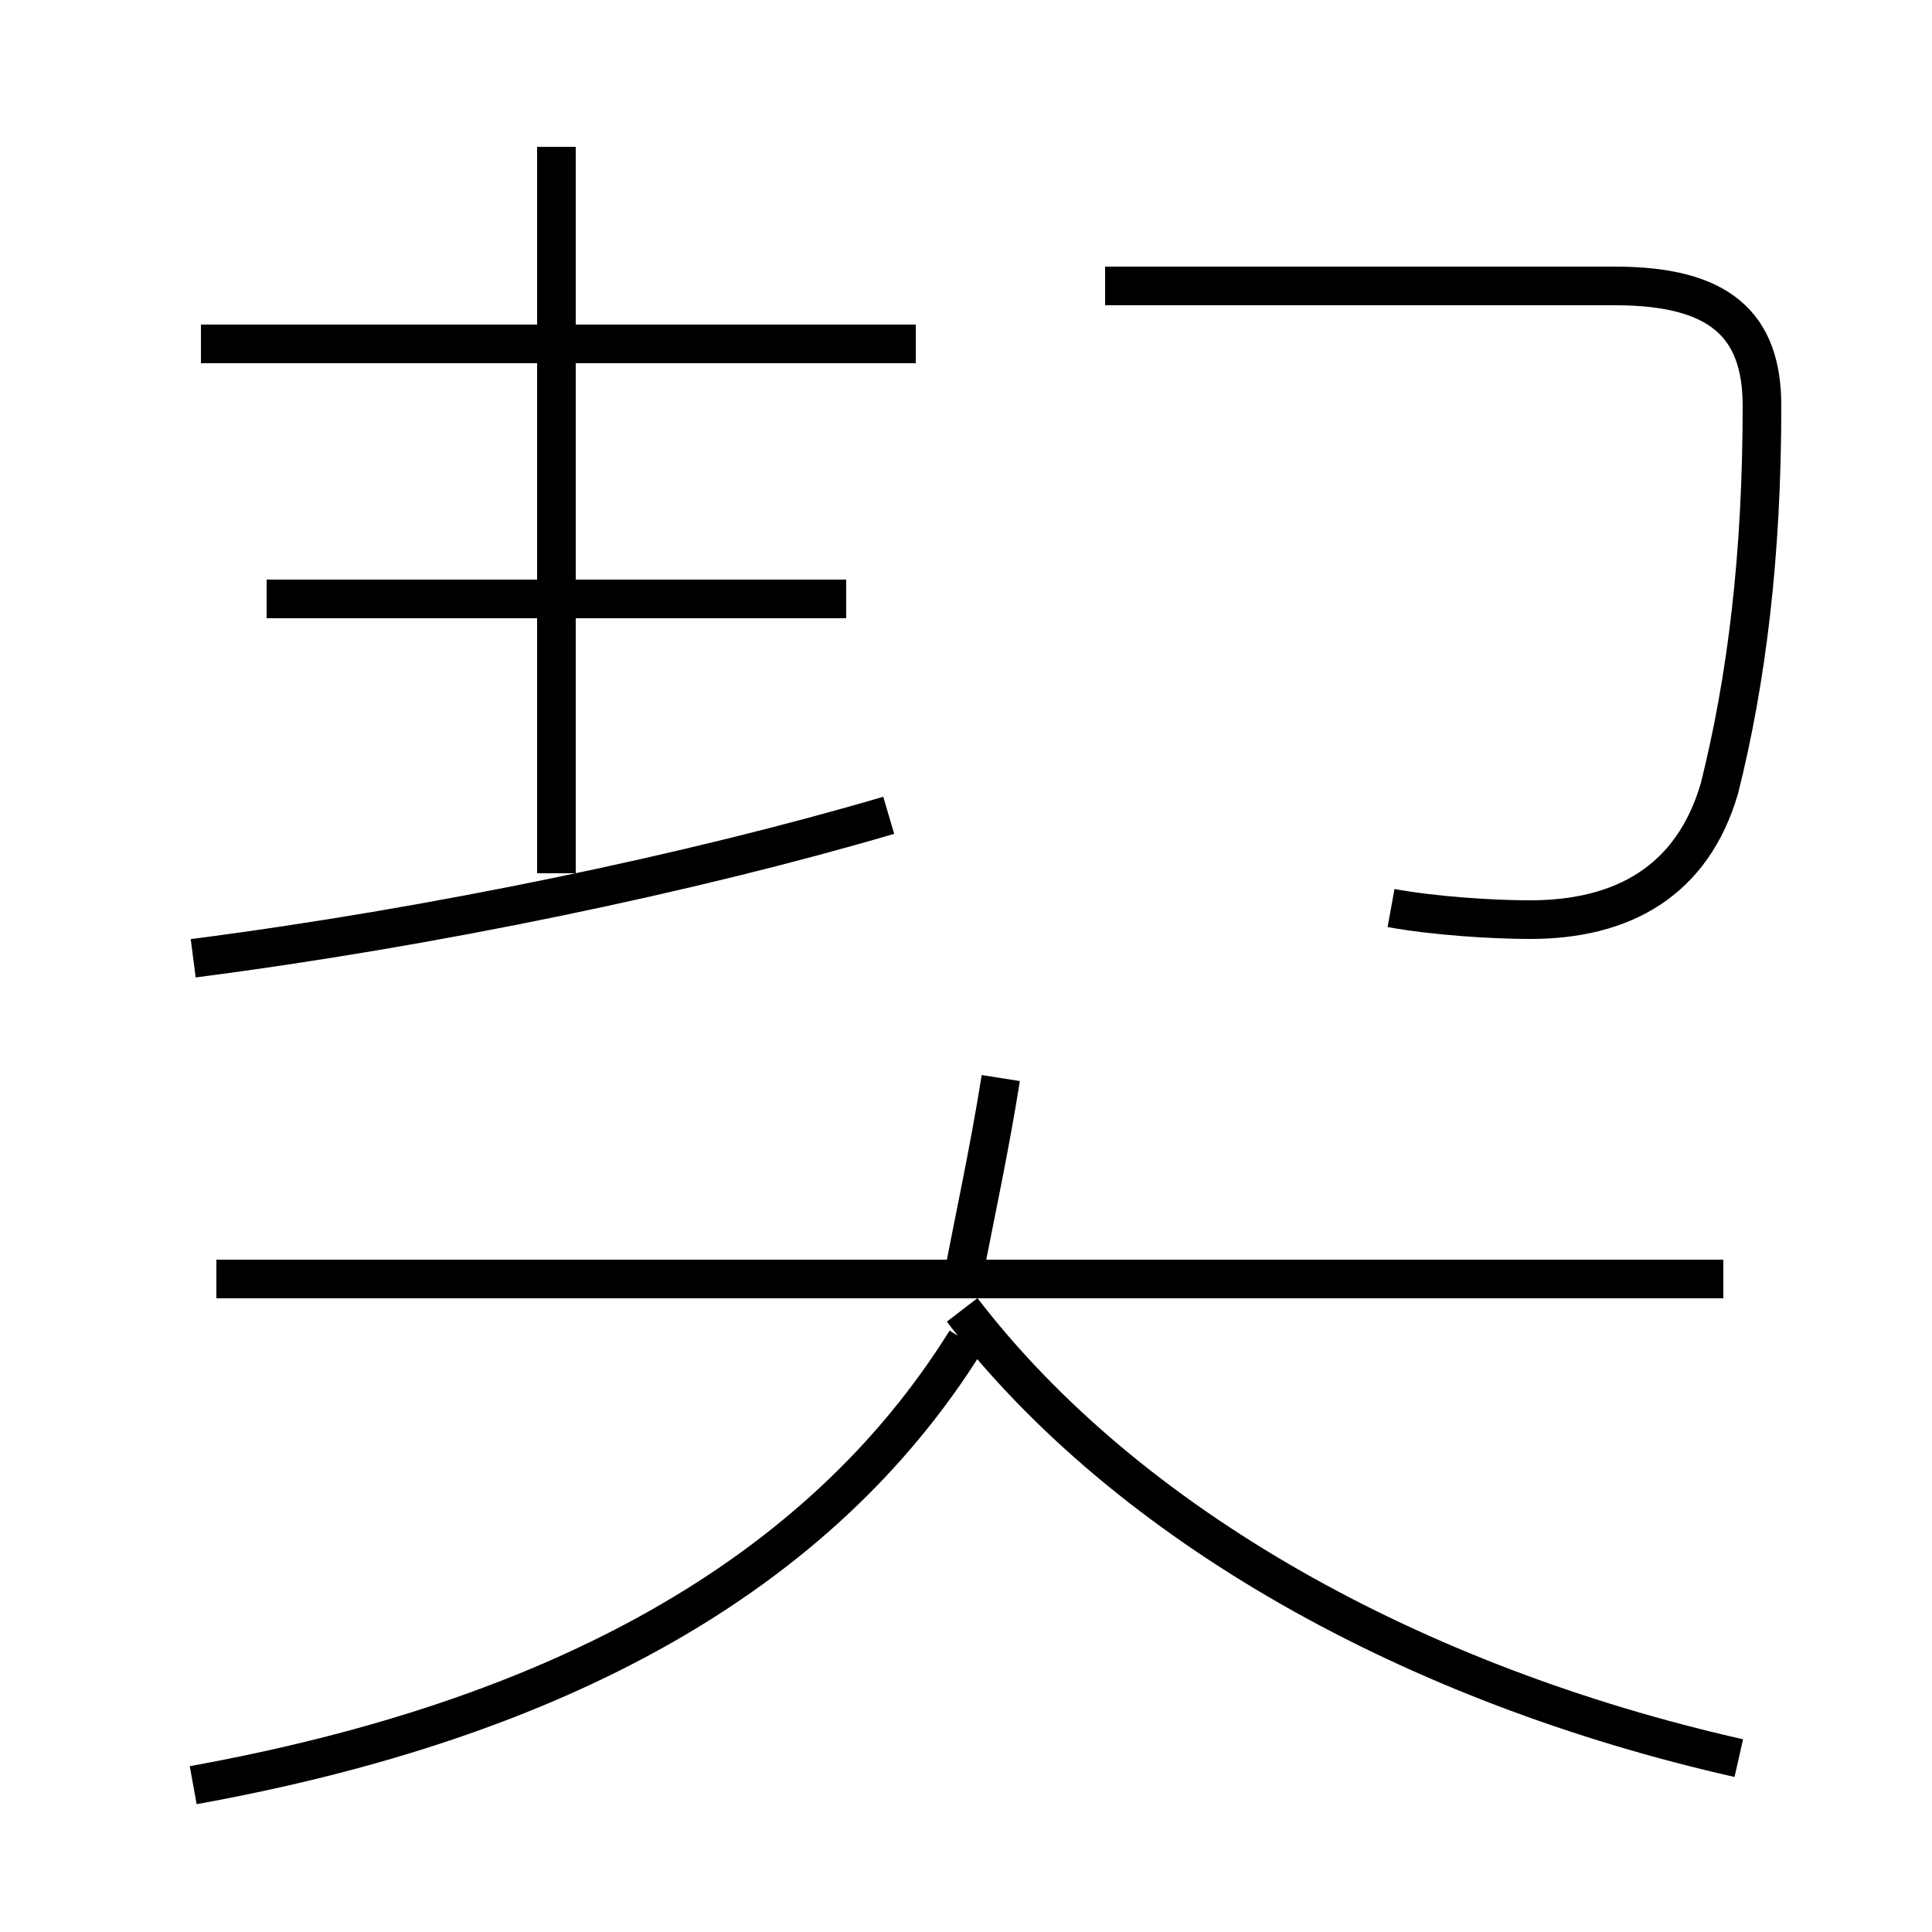 <?xml version='1.0' encoding='utf8'?>
<svg viewBox="0.0 -44.0 50.0 50.0" version="1.1" xmlns="http://www.w3.org/2000/svg">
<rect x="0.0" y="-44.0" width="50.0" height="50.0" fill="#808080" stroke="none"/>
<rect x="-1000" y="-1000" width="2000" height="2000" stroke="white" fill="white"/>
<g style="fill:none; stroke:#000000;  stroke-width:1">
<path d="M 5.0 19.2 C 11.2 20.0 17.9 21.4 23.0 22.9 M 21.9 28.5 L 6.9 28.5 M 14.4 21.4 L 14.4 40.2 M 23.7 35.1 L 5.2 35.1 M 25.9 16.1 C 25.6 14.2 25.2 12.4 24.9 10.8 M 5.0 -2.2 C 14.4 -0.5 21.2 3.2 25.0 9.3 M 44.6 10.9 L 5.6 10.9 M 36.0 20.5 C 37.1 20.3 38.6 20.2 39.6 20.2 C 42.0 20.2 43.8 21.2 44.5 23.6 C 45.2 26.4 45.6 29.6 45.6 33.5 C 45.6 35.6 44.5 36.6 41.8 36.6 L 28.6 36.6 M 45.0 -1.5 C 36.6 0.4 29.2 4.5 24.9 10.1" transform="scale(1, -1)" />
</g>
</svg>